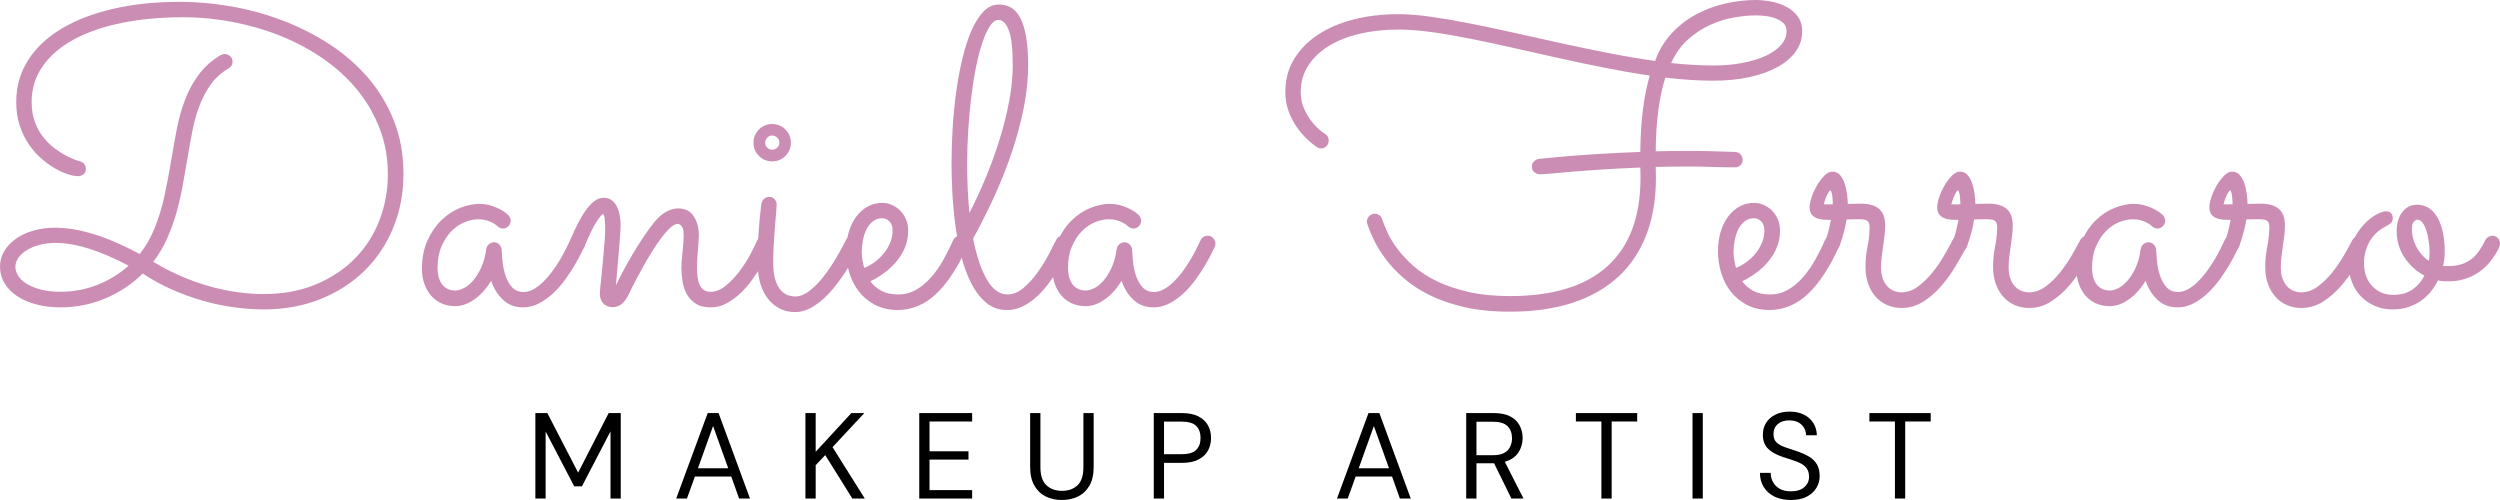 <svg width="500" height="100" viewBox="0 0 500 100" fill="none" xmlns="http://www.w3.org/2000/svg">
<g clip-path="url(#clip0_2_11)">
<path d="M35.99 0.369C39.359 0.369 42.796 0.677 46.303 1.293C49.808 1.909 53.219 2.847 56.533 4.106C59.847 5.365 62.97 6.946 65.901 8.849C68.831 10.752 71.391 12.976 73.583 15.522C75.774 18.069 77.507 20.942 78.78 24.146C80.054 27.35 80.69 30.895 80.69 34.782C80.69 38.67 80.005 42.27 78.635 45.582C77.266 48.895 75.349 51.756 72.884 54.164C70.419 56.574 67.475 58.462 64.051 59.831C60.627 61.199 56.861 61.885 52.753 61.885C50.808 61.885 48.795 61.741 46.713 61.453C44.631 61.166 42.55 60.721 40.468 60.118C38.386 59.516 36.339 58.77 34.326 57.881C32.313 56.991 30.388 55.93 28.553 54.698C26.39 56.833 23.89 58.496 21.055 59.688C18.22 60.879 15.227 61.474 12.078 61.474C10.379 61.474 8.791 61.282 7.312 60.9C5.833 60.516 4.553 59.969 3.47 59.257C2.388 58.545 1.539 57.683 0.923 56.67C0.308 55.657 0 54.534 0 53.302C0 52.235 0.267 51.236 0.801 50.305C1.335 49.374 2.088 48.553 3.061 47.84C4.033 47.129 5.198 46.567 6.553 46.157C7.909 45.746 9.395 45.541 11.011 45.541C15.777 45.541 21.419 47.294 27.938 50.798C29.143 49.293 30.129 47.595 30.896 45.706C31.745 43.598 32.41 41.429 32.889 39.197C33.368 36.965 33.793 34.741 34.163 32.523C34.533 30.306 34.916 28.143 35.314 26.035C35.71 23.927 36.259 21.942 36.957 20.081C37.656 18.22 38.572 16.515 39.71 14.967C40.847 13.421 42.333 12.1 44.168 11.005C44.442 10.868 44.688 10.8 44.907 10.8C45.29 10.8 45.653 10.937 45.996 11.211C46.338 11.485 46.509 11.868 46.509 12.36C46.509 12.936 46.249 13.374 45.728 13.674C44.276 14.523 43.092 15.583 42.175 16.857C41.257 18.13 40.497 19.561 39.894 21.148C39.292 22.736 38.812 24.447 38.457 26.281C38.1 28.115 37.759 30.032 37.43 32.03C37.155 33.673 36.854 35.39 36.525 37.184C36.196 38.978 35.786 40.758 35.293 42.523C34.8 44.288 34.176 46.013 33.423 47.698C32.67 49.381 31.746 50.935 30.65 52.358C30.704 52.386 30.738 52.406 30.753 52.42C30.766 52.434 30.8 52.454 30.856 52.481C34.334 54.562 37.949 56.136 41.702 57.204C45.455 58.272 49.124 58.806 52.713 58.806C56.602 58.806 60.088 58.164 63.17 56.877C66.251 55.591 68.86 53.859 70.997 51.682C73.133 49.506 74.763 46.966 75.886 44.065C77.009 41.163 77.57 38.097 77.57 34.866C77.57 31.581 77.021 28.521 75.926 25.688C74.83 22.854 73.331 20.274 71.428 17.948C69.523 15.622 67.264 13.554 64.649 11.748C62.033 9.94 59.211 8.429 56.186 7.21C53.159 5.992 49.982 5.061 46.654 4.417C43.326 3.774 39.991 3.453 36.65 3.453C32.158 3.453 28.056 3.83 24.345 4.582C20.634 5.335 17.443 6.437 14.773 7.887C12.103 9.338 10.027 11.117 8.548 13.225C7.069 15.334 6.33 17.729 6.33 20.412C6.33 21.945 6.556 23.301 7.008 24.477C7.46 25.654 8.035 26.673 8.734 27.536C9.432 28.398 10.19 29.13 11.011 29.731C11.833 30.333 12.599 30.819 13.312 31.189C14.024 31.558 14.633 31.825 15.14 31.99C15.646 32.154 15.941 32.25 16.024 32.277C16.38 32.359 16.661 32.544 16.866 32.831C17.071 33.118 17.174 33.441 17.174 33.797C17.174 34.263 17.009 34.618 16.68 34.864C16.353 35.111 15.996 35.233 15.613 35.233C15.064 35.233 14.379 35.103 13.558 34.843C12.736 34.583 11.867 34.186 10.949 33.652C10.031 33.118 9.114 32.447 8.196 31.64C7.278 30.833 6.449 29.882 5.71 28.786C4.971 27.692 4.375 26.446 3.923 25.049C3.47 23.653 3.245 22.107 3.245 20.41C3.245 17.317 4.032 14.531 5.608 12.053C7.183 9.576 9.408 7.475 12.285 5.75C15.161 4.025 18.605 2.698 22.617 1.767C26.629 0.835 31.087 0.369 35.99 0.369ZM25.719 53.139C22.87 51.633 20.228 50.497 17.79 49.73C15.352 48.965 13.12 48.581 11.093 48.581C9.943 48.581 8.881 48.711 7.909 48.971C6.936 49.231 6.094 49.581 5.382 50.018C4.669 50.456 4.108 50.962 3.698 51.537C3.288 52.111 3.081 52.714 3.081 53.344C3.081 53.946 3.266 54.548 3.636 55.151C4.005 55.753 4.566 56.287 5.32 56.753C6.073 57.219 7.011 57.602 8.134 57.903C9.257 58.204 10.572 58.354 12.078 58.354C14.652 58.354 17.11 57.896 19.452 56.979C21.795 56.061 23.884 54.78 25.719 53.139Z" fill="#CC8DB4"/>
<path d="M116.886 49.32C116.777 49.539 116.551 49.997 116.209 50.695C115.866 51.393 115.428 52.193 114.894 53.097C114.36 54 113.737 54.945 113.025 55.931C112.312 56.916 111.519 57.82 110.641 58.641C109.765 59.463 108.82 60.14 107.807 60.674C106.793 61.208 105.725 61.475 104.602 61.475C103.014 61.475 101.678 60.968 100.596 59.956C99.514 58.944 98.727 57.67 98.234 56.137C97.302 57.697 96.192 58.937 94.906 59.853C93.618 60.771 92.331 61.228 91.044 61.228C90.031 61.228 89.114 61.043 88.291 60.674C87.469 60.305 86.772 59.784 86.196 59.113C85.621 58.442 85.175 57.656 84.861 56.752C84.545 55.848 84.388 54.863 84.388 53.795C84.388 51.66 84.751 49.778 85.477 48.149C86.202 46.521 87.127 45.158 88.251 44.063C89.374 42.968 90.614 42.146 91.969 41.599C93.324 41.052 94.632 40.777 95.893 40.777C96.741 40.777 97.522 40.894 98.234 41.126C98.947 41.359 99.555 41.613 100.062 41.885C100.569 42.159 100.959 42.413 101.233 42.645C101.507 42.878 101.658 43.008 101.685 43.035C101.987 43.391 102.138 43.761 102.138 44.144C102.138 44.555 101.987 44.918 101.685 45.232C101.383 45.547 101.028 45.704 100.617 45.704C100.179 45.704 99.808 45.554 99.507 45.253C99.452 45.198 99.329 45.096 99.138 44.945C98.947 44.795 98.686 44.637 98.357 44.473C98.029 44.308 97.639 44.165 97.186 44.041C96.735 43.917 96.222 43.856 95.646 43.856C94.797 43.856 93.892 44.048 92.935 44.431C91.976 44.815 91.1 45.41 90.305 46.217C89.51 47.026 88.847 48.038 88.312 49.256C87.778 50.474 87.511 51.919 87.511 53.589C87.511 54.109 87.565 54.636 87.675 55.17C87.784 55.704 87.976 56.191 88.251 56.628C88.525 57.066 88.894 57.423 89.359 57.695C89.825 57.969 90.4 58.106 91.085 58.106C91.578 58.106 92.147 57.942 92.79 57.613C93.433 57.285 94.049 56.779 94.638 56.094C95.228 55.411 95.761 54.548 96.241 53.507C96.72 52.467 97.056 51.235 97.248 49.812C97.302 49.429 97.48 49.107 97.782 48.846C98.083 48.586 98.439 48.456 98.85 48.456C99.234 48.456 99.569 48.607 99.856 48.908C100.143 49.209 100.301 49.552 100.329 49.934C100.356 50.455 100.411 51.187 100.493 52.132C100.575 53.076 100.76 54.015 101.048 54.945C101.335 55.876 101.767 56.683 102.343 57.368C102.918 58.052 103.711 58.395 104.726 58.395C105.383 58.395 106.034 58.217 106.678 57.861C107.321 57.506 107.952 57.034 108.568 56.444C109.184 55.856 109.773 55.185 110.334 54.432C110.895 53.68 111.409 52.919 111.875 52.154C112.34 51.387 112.751 50.648 113.107 49.935C113.463 49.224 113.764 48.608 114.011 48.088C114.147 47.787 114.346 47.554 114.607 47.39C114.867 47.225 115.147 47.143 115.449 47.143C115.914 47.143 116.291 47.315 116.578 47.657C116.866 47.999 117.01 48.362 117.01 48.745C117.009 48.937 116.969 49.128 116.886 49.32Z" fill="#CC8DB4"/>
<path d="M123.172 57.081C123.61 56.178 124.117 55.185 124.692 54.104C125.267 53.022 125.883 51.928 126.54 50.819C127.198 49.711 127.889 48.608 128.616 47.514C129.341 46.419 130.101 45.378 130.895 44.392C131.689 43.434 132.491 42.744 133.298 42.318C134.106 41.895 134.866 41.681 135.579 41.681C137.003 41.681 138.057 42.202 138.743 43.242C139.427 44.282 139.77 45.569 139.77 47.102C139.77 47.457 139.749 47.889 139.708 48.396C139.667 48.902 139.626 49.442 139.585 50.018C139.544 50.593 139.503 51.175 139.461 51.763C139.421 52.352 139.4 52.907 139.4 53.427C139.4 54.083 139.434 54.714 139.503 55.315C139.57 55.917 139.702 56.444 139.893 56.896C140.085 57.348 140.358 57.704 140.715 57.964C141.071 58.224 141.538 58.354 142.112 58.354C143.153 58.354 144.167 57.95 145.152 57.143C146.138 56.336 147.049 55.377 147.885 54.269C148.719 53.16 149.446 52.031 150.062 50.881C150.678 49.732 151.137 48.8 151.438 48.088C151.574 47.787 151.773 47.554 152.033 47.39C152.294 47.225 152.575 47.143 152.877 47.143C153.342 47.143 153.719 47.315 154.006 47.657C154.293 47.999 154.437 48.362 154.437 48.745C154.437 48.938 154.396 49.129 154.314 49.321C154.205 49.54 153.985 49.992 153.657 50.675C153.328 51.36 152.897 52.147 152.362 53.037C151.828 53.926 151.205 54.871 150.493 55.871C149.78 56.87 148.993 57.78 148.13 58.602C147.267 59.423 146.336 60.108 145.336 60.655C144.336 61.202 143.288 61.477 142.192 61.477C140.96 61.477 139.96 61.238 139.194 60.759C138.427 60.281 137.824 59.65 137.386 58.87C136.948 58.09 136.652 57.227 136.502 56.283C136.351 55.338 136.276 54.387 136.276 53.429C136.276 53.018 136.297 52.553 136.339 52.033C136.379 51.513 136.434 50.965 136.503 50.39C136.571 49.815 136.626 49.241 136.668 48.665C136.709 48.09 136.73 47.543 136.73 47.023C136.73 46.147 136.593 45.55 136.319 45.236C136.045 44.922 135.798 44.764 135.58 44.764C135.142 44.764 134.641 45.018 134.08 45.523C133.518 46.03 132.93 46.694 132.314 47.516C131.698 48.337 131.067 49.26 130.425 50.287C129.78 51.314 129.178 52.334 128.617 53.347C128.055 54.36 127.534 55.325 127.055 56.242C126.576 57.16 126.199 57.919 125.926 58.522C125.378 59.671 124.83 60.445 124.283 60.841C123.734 61.238 123.173 61.437 122.598 61.437C121.803 61.437 121.167 61.197 120.689 60.719C120.209 60.24 119.969 59.563 119.969 58.686C119.969 58.494 119.996 58.118 120.052 57.557C120.106 56.996 120.174 56.325 120.257 55.545C120.339 54.765 120.421 53.923 120.503 53.019C120.586 52.116 120.668 51.219 120.75 50.33C120.832 49.441 120.9 48.612 120.955 47.846C121.009 47.08 121.037 46.436 121.037 45.916C121.037 45.231 121.009 44.575 120.955 43.944C120.9 43.315 120.791 42.931 120.626 42.795C120.379 42.877 119.941 43.39 119.312 44.334C118.682 45.279 117.874 46.941 116.887 49.324C116.75 49.626 116.544 49.858 116.271 50.022C115.997 50.186 115.709 50.268 115.408 50.268C114.942 50.268 114.573 50.111 114.299 49.796C114.025 49.482 113.888 49.119 113.888 48.708C113.888 48.517 113.928 48.312 114.011 48.092C115.243 45.163 116.399 43.007 117.482 41.624C118.563 40.242 119.638 39.551 120.707 39.551C121.337 39.551 121.871 39.709 122.31 40.023C122.747 40.338 123.097 40.757 123.357 41.276C123.617 41.796 123.809 42.371 123.933 43.001C124.056 43.631 124.118 44.274 124.118 44.93C124.118 45.423 124.083 46.189 124.015 47.23C123.946 48.27 123.857 49.385 123.748 50.576C123.638 51.767 123.535 52.952 123.439 54.129C123.343 55.302 123.254 56.287 123.172 57.081Z" fill="#CC8DB4"/>
<path d="M158.177 28.541C158.177 29.581 157.813 30.464 157.088 31.189C156.361 31.915 155.479 32.278 154.438 32.278C153.397 32.278 152.513 31.915 151.788 31.189C151.062 30.464 150.699 29.581 150.699 28.541C150.699 28.021 150.795 27.535 150.986 27.083C151.178 26.632 151.444 26.235 151.788 25.892C152.13 25.55 152.527 25.284 152.98 25.091C153.431 24.9 153.917 24.804 154.438 24.804C154.958 24.804 155.444 24.901 155.896 25.091C156.348 25.284 156.744 25.55 157.088 25.892C157.43 26.234 157.697 26.631 157.889 27.083C158.08 27.534 158.177 28.021 158.177 28.541ZM151.52 52.604C151.52 48.661 151.767 44.734 152.259 40.818C152.313 40.435 152.485 40.099 152.772 39.812C153.06 39.525 153.437 39.38 153.902 39.38C154.313 39.38 154.655 39.538 154.929 39.852C155.203 40.168 155.34 40.53 155.34 40.941C155.34 41.105 155.306 41.598 155.237 42.419C155.168 43.24 155.086 44.219 154.991 45.355C154.894 46.491 154.813 47.696 154.744 48.969C154.675 50.242 154.641 51.413 154.641 52.48C154.641 53.932 154.784 55.102 155.072 55.991C155.359 56.881 155.73 57.573 156.181 58.066C156.633 58.559 157.113 58.887 157.619 59.051C158.126 59.215 158.612 59.298 159.077 59.298C159.843 59.298 160.638 59.024 161.46 58.476C162.283 57.928 163.125 57.162 163.988 56.176C164.85 55.191 165.72 54.007 166.596 52.624C167.472 51.242 168.335 49.701 169.184 48.005C169.321 47.731 169.513 47.519 169.76 47.368C170.007 47.217 170.28 47.142 170.581 47.142C171.019 47.142 171.383 47.306 171.67 47.635C171.957 47.964 172.102 48.32 172.102 48.703C172.102 48.976 172.047 49.209 171.937 49.401C171.609 50.031 171.198 50.797 170.705 51.7C170.212 52.604 169.651 53.535 169.021 54.493C168.39 55.451 167.699 56.402 166.946 57.347C166.192 58.291 165.391 59.141 164.542 59.893C163.693 60.646 162.803 61.254 161.872 61.719C160.94 62.184 159.995 62.417 159.036 62.417C157.804 62.417 156.721 62.157 155.791 61.637C154.859 61.117 154.071 60.419 153.428 59.543C152.784 58.667 152.304 57.634 151.99 56.443C151.678 55.253 151.52 53.973 151.52 52.604ZM155.875 28.541C155.875 28.158 155.732 27.822 155.443 27.535C155.155 27.248 154.82 27.103 154.437 27.103C154.053 27.103 153.724 27.247 153.451 27.535C153.177 27.822 153.04 28.158 153.04 28.541C153.04 28.925 153.176 29.253 153.451 29.526C153.725 29.8 154.054 29.937 154.437 29.937C154.82 29.937 155.156 29.801 155.443 29.526C155.732 29.252 155.875 28.924 155.875 28.541Z" fill="#CC8DB4"/>
<path d="M174.076 56.26C174.651 57.053 175.391 57.69 176.294 58.169C177.199 58.647 178.307 58.887 179.622 58.887C180.964 58.887 182.182 58.565 183.278 57.922C184.373 57.279 185.374 56.438 186.277 55.396C187.182 54.356 187.989 53.193 188.701 51.906C189.413 50.619 190.056 49.332 190.632 48.046C190.768 47.745 190.961 47.52 191.208 47.369C191.454 47.218 191.728 47.143 192.03 47.143C192.495 47.143 192.872 47.308 193.159 47.636C193.446 47.965 193.591 48.321 193.591 48.704C193.591 48.841 193.577 48.958 193.549 49.052C193.521 49.149 193.481 49.251 193.426 49.36C191.537 53.522 189.475 56.656 187.243 58.764C185.01 60.872 182.483 61.953 179.663 62.008C177.855 62.008 176.293 61.659 174.979 60.961C173.664 60.263 172.582 59.359 171.733 58.251C170.884 57.143 170.254 55.889 169.843 54.494C169.432 53.098 169.227 51.701 169.227 50.306C169.227 48.91 169.398 47.623 169.74 46.446C170.083 45.27 170.575 44.243 171.219 43.367C171.863 42.491 172.63 41.806 173.52 41.313C174.409 40.82 175.389 40.575 176.457 40.575C177.087 40.575 177.71 40.705 178.326 40.965C178.942 41.225 179.497 41.594 179.99 42.073C180.484 42.552 180.879 43.135 181.182 43.818C181.483 44.503 181.634 45.283 181.634 46.159C181.634 47.282 181.442 48.335 181.058 49.322C180.674 50.308 180.148 51.224 179.476 52.073C178.805 52.922 178.004 53.703 177.073 54.414C176.144 55.124 175.144 55.74 174.076 56.26ZM172.844 53.59C173.692 53.234 174.467 52.783 175.165 52.235C175.864 51.687 176.459 51.085 176.952 50.428C177.446 49.771 177.829 49.08 178.102 48.354C178.376 47.629 178.514 46.897 178.514 46.157C178.514 45.335 178.308 44.713 177.897 44.288C177.486 43.864 177.007 43.652 176.459 43.652C175.72 43.652 175.089 43.857 174.57 44.268C174.049 44.679 173.625 45.212 173.296 45.87C172.967 46.527 172.727 47.26 172.577 48.067C172.426 48.874 172.351 49.675 172.351 50.469C172.351 50.962 172.399 51.483 172.494 52.03C172.59 52.578 172.706 53.097 172.844 53.59Z" fill="#CC8DB4"/>
<path d="M214.01 49.401C213.708 50.031 213.333 50.776 212.881 51.639C212.428 52.501 211.915 53.398 211.341 54.328C210.765 55.259 210.122 56.183 209.41 57.1C208.697 58.018 207.923 58.839 207.089 59.564C206.253 60.29 205.363 60.878 204.419 61.329C203.474 61.782 202.467 62.007 201.399 62.007C199.756 62.007 198.345 61.5 197.167 60.488C195.99 59.475 194.99 58.147 194.169 56.504C193.347 54.861 192.682 52.993 192.176 50.899C191.669 48.805 191.278 46.67 191.005 44.492C190.731 42.315 190.546 40.201 190.45 38.147C190.354 36.094 190.306 34.274 190.306 32.685C190.306 30.385 190.381 28.004 190.532 25.539C190.682 23.076 190.922 20.666 191.251 18.312C191.579 15.958 191.997 13.726 192.504 11.619C193.011 9.511 193.614 7.663 194.312 6.075C195.011 4.487 195.812 3.228 196.716 2.297C197.62 1.366 198.646 0.901 199.797 0.901C200.701 0.901 201.515 1.114 202.242 1.538C202.967 1.963 203.577 2.654 204.07 3.612C204.564 4.57 204.947 5.817 205.22 7.349C205.494 8.882 205.632 10.757 205.632 12.975C205.632 15.713 205.344 18.54 204.769 21.455C204.193 24.37 203.412 27.307 202.427 30.264C201.441 33.22 200.276 36.171 198.935 39.113C197.592 42.056 196.155 44.923 194.62 47.716C195.305 51.193 196.223 53.924 197.374 55.909C198.524 57.895 199.907 58.887 201.522 58.887C202.617 58.887 203.673 58.456 204.686 57.593C205.699 56.731 206.631 55.712 207.48 54.534C208.328 53.357 209.076 52.16 209.719 50.941C210.362 49.722 210.863 48.743 211.219 48.005C211.355 47.731 211.547 47.519 211.793 47.368C212.04 47.217 212.314 47.142 212.616 47.142C213.081 47.142 213.458 47.306 213.745 47.635C214.032 47.964 214.177 48.333 214.177 48.744C214.175 48.909 214.12 49.128 214.01 49.401ZM193.427 32.894C193.427 34.646 193.468 36.33 193.551 37.944C193.633 39.56 193.742 41.107 193.878 42.584C195.029 40.367 196.125 38.006 197.165 35.501C198.206 32.996 199.123 30.464 199.918 27.904C200.713 25.345 201.35 22.798 201.828 20.266C202.307 17.734 202.547 15.318 202.547 13.018C202.547 9.789 202.286 7.474 201.766 6.078C201.245 4.682 200.547 3.983 199.671 3.983C199.095 3.983 198.541 4.381 198.006 5.175C197.472 5.97 196.972 7.05 196.507 8.418C196.04 9.788 195.617 11.403 195.233 13.264C194.848 15.127 194.527 17.124 194.267 19.26C194.006 21.396 193.8 23.627 193.65 25.953C193.502 28.281 193.427 30.593 193.427 32.894Z" fill="#CC8DB4"/>
<path d="M242.975 49.32C242.866 49.539 242.64 49.997 242.297 50.695C241.955 51.393 241.517 52.193 240.983 53.097C240.448 54 239.825 54.945 239.113 55.931C238.4 56.916 237.606 57.82 236.73 58.641C235.853 59.463 234.908 60.14 233.895 60.674C232.881 61.208 231.813 61.475 230.691 61.475C229.103 61.475 227.766 60.968 226.685 59.956C225.602 58.944 224.814 57.67 224.322 56.137C223.389 57.697 222.281 58.937 220.993 59.853C219.706 60.771 218.418 61.228 217.132 61.228C216.118 61.228 215.201 61.043 214.379 60.674C213.557 60.305 212.859 59.784 212.284 59.113C211.708 58.442 211.263 57.656 210.948 56.752C210.633 55.848 210.476 54.863 210.476 53.795C210.476 51.66 210.838 49.778 211.564 48.149C212.29 46.521 213.214 45.158 214.338 44.063C215.461 42.968 216.701 42.146 218.056 41.599C219.411 41.052 220.72 40.777 221.98 40.777C222.828 40.777 223.609 40.894 224.322 41.126C225.034 41.359 225.643 41.613 226.15 41.885C226.656 42.159 227.046 42.413 227.321 42.645C227.594 42.878 227.745 43.008 227.772 43.035C228.074 43.391 228.226 43.761 228.226 44.144C228.226 44.555 228.074 44.918 227.772 45.232C227.472 45.547 227.116 45.704 226.705 45.704C226.266 45.704 225.897 45.554 225.596 45.253C225.541 45.198 225.418 45.096 225.226 44.945C225.035 44.795 224.775 44.637 224.446 44.473C224.118 44.308 223.728 44.165 223.275 44.041C222.823 43.917 222.31 43.856 221.734 43.856C220.885 43.856 219.981 44.048 219.023 44.431C218.064 44.815 217.188 45.41 216.394 46.217C215.599 47.026 214.936 48.038 214.401 49.256C213.867 50.474 213.599 51.919 213.599 53.589C213.599 54.109 213.653 54.636 213.764 55.17C213.873 55.704 214.064 56.191 214.339 56.628C214.613 57.066 214.982 57.423 215.448 57.695C215.913 57.969 216.489 58.106 217.173 58.106C217.667 58.106 218.235 57.942 218.878 57.613C219.522 57.285 220.138 56.779 220.727 56.094C221.316 55.411 221.85 54.548 222.33 53.507C222.809 52.467 223.145 51.235 223.336 49.812C223.39 49.429 223.568 49.107 223.87 48.846C224.171 48.586 224.528 48.456 224.938 48.456C225.321 48.456 225.656 48.607 225.945 48.908C226.232 49.209 226.39 49.552 226.417 49.934C226.444 50.455 226.499 51.187 226.581 52.132C226.664 53.076 226.848 54.015 227.135 54.945C227.423 55.876 227.855 56.683 228.43 57.368C229.006 58.052 229.799 58.395 230.813 58.395C231.469 58.395 232.12 58.217 232.764 57.861C233.407 57.506 234.038 57.034 234.653 56.444C235.27 55.856 235.858 55.185 236.42 54.432C236.981 53.68 237.494 52.919 237.96 52.154C238.425 51.387 238.836 50.648 239.192 49.935C239.548 49.224 239.85 48.608 240.097 48.088C240.233 47.787 240.431 47.554 240.692 47.39C240.953 47.225 241.234 47.143 241.534 47.143C242 47.143 242.377 47.315 242.665 47.657C242.952 47.999 243.096 48.362 243.096 48.745C243.098 48.937 243.057 49.128 242.975 49.32Z" fill="#CC8DB4"/>
<path d="M351.192 0C352.124 0 353.129 0.103 354.212 0.308C355.293 0.513 356.299 0.856 357.231 1.335C358.163 1.814 358.929 2.458 359.531 3.265C360.134 4.072 360.436 5.079 360.436 6.283C360.436 7.761 360.004 9.102 359.141 10.307C358.279 11.511 357.067 12.544 355.505 13.407C353.944 14.269 352.075 14.94 349.897 15.419C347.72 15.899 345.316 16.138 342.686 16.138C339.728 16.138 336.523 15.933 333.073 15.522C332.443 17.493 331.97 19.698 331.655 22.133C331.34 24.57 331.169 27.28 331.142 30.264C332.183 30.237 333.245 30.217 334.327 30.202C335.409 30.189 336.525 30.181 337.676 30.181C339.21 30.181 340.757 30.202 342.318 30.244C343.879 30.284 345.455 30.332 347.043 30.387C347.509 30.416 347.871 30.586 348.132 30.901C348.392 31.217 348.522 31.579 348.522 31.99C348.522 32.428 348.37 32.784 348.07 33.057C347.768 33.331 347.412 33.468 347.002 33.468C345.44 33.468 343.886 33.441 342.34 33.386C340.792 33.331 339.264 33.303 337.759 33.303C336.609 33.303 335.485 33.311 334.39 33.324C333.295 33.338 332.212 33.359 331.144 33.386C331.144 33.77 331.151 34.139 331.165 34.494C331.18 34.85 331.187 35.22 331.187 35.603C331.187 39.873 330.543 43.672 329.256 46.999C327.969 50.325 326.086 53.124 323.607 55.396C321.127 57.669 318.081 59.393 314.466 60.571C310.85 61.748 306.7 62.336 302.016 62.336C298.566 62.336 295.505 62.029 292.835 61.413C290.164 60.797 287.823 59.982 285.81 58.969C283.796 57.957 282.071 56.813 280.632 55.54C279.194 54.266 277.996 52.981 277.037 51.68C276.079 50.38 275.312 49.121 274.737 47.903C274.162 46.684 273.737 45.638 273.463 44.761C273.435 44.679 273.414 44.604 273.401 44.535C273.386 44.467 273.38 44.392 273.38 44.309C273.38 43.898 273.53 43.536 273.832 43.221C274.133 42.907 274.516 42.749 274.982 42.749C275.31 42.749 275.605 42.846 275.865 43.036C276.126 43.228 276.311 43.487 276.42 43.816C276.666 44.583 277.036 45.501 277.529 46.568C278.022 47.635 278.7 48.738 279.562 49.874C280.425 51.01 281.493 52.14 282.767 53.261C284.041 54.385 285.588 55.384 287.409 56.26C289.231 57.136 291.34 57.847 293.737 58.395C296.133 58.943 298.892 59.216 302.014 59.216C310.615 59.216 317.114 57.219 321.509 53.221C325.906 49.224 328.103 43.324 328.103 35.522C328.103 35.194 328.096 34.858 328.082 34.516C328.068 34.173 328.061 33.838 328.061 33.51C325.295 33.619 322.748 33.75 320.42 33.9C318.091 34.05 316.057 34.201 314.318 34.352C312.579 34.503 311.175 34.626 310.107 34.721C309.039 34.818 308.381 34.865 308.135 34.865C307.668 34.865 307.257 34.735 306.901 34.475C306.545 34.215 306.367 33.825 306.367 33.304C306.367 32.922 306.504 32.586 306.778 32.298C307.052 32.011 307.381 31.841 307.764 31.785C307.791 31.785 308.319 31.73 309.346 31.62C310.373 31.511 311.791 31.381 313.599 31.23C315.406 31.079 317.543 30.928 320.007 30.777C322.473 30.628 325.156 30.497 328.06 30.387C328.115 24.338 328.744 19.245 329.95 15.111C326.964 14.674 323.923 14.146 320.829 13.53C317.732 12.914 314.651 12.264 311.584 11.579C308.517 10.895 305.496 10.217 302.525 9.546C299.554 8.875 296.697 8.268 293.959 7.719C291.22 7.172 288.646 6.734 286.235 6.405C283.825 6.077 281.634 5.912 279.662 5.912C276.896 5.912 274.321 6.193 271.938 6.754C269.556 7.316 267.494 8.129 265.756 9.198C264.015 10.265 262.647 11.573 261.647 13.12C260.647 14.667 260.148 16.426 260.148 18.396C260.148 19.683 260.387 20.84 260.867 21.866C261.346 22.893 261.886 23.77 262.49 24.494C263.092 25.22 263.653 25.781 264.175 26.177C264.694 26.575 264.981 26.787 265.036 26.814C265.283 26.951 265.461 27.143 265.571 27.389C265.68 27.636 265.736 27.882 265.736 28.128C265.736 28.594 265.578 28.971 265.263 29.257C264.948 29.544 264.598 29.688 264.215 29.688C263.913 29.688 263.626 29.593 263.352 29.401C262.696 28.964 261.996 28.389 261.257 27.676C260.517 26.965 259.84 26.15 259.223 25.233C258.607 24.316 258.093 23.282 257.683 22.132C257.272 20.983 257.067 19.736 257.067 18.395C257.067 15.932 257.649 13.742 258.813 11.826C259.977 9.909 261.572 8.28 263.6 6.939C265.627 5.598 268.016 4.578 270.769 3.879C273.522 3.181 276.501 2.833 279.705 2.833C281.595 2.833 283.746 3.005 286.155 3.346C288.565 3.689 291.162 4.133 293.941 4.681C296.72 5.228 299.637 5.845 302.691 6.528C305.745 7.212 308.861 7.904 312.038 8.602C315.214 9.3 318.406 9.964 321.61 10.594C324.814 11.223 327.951 11.758 331.018 12.195C331.785 10.06 332.888 8.219 334.326 6.672C335.764 5.126 337.4 3.859 339.236 2.873C341.071 1.888 343.022 1.162 345.091 0.697C347.159 0.233 349.193 0 351.192 0ZM357.313 6.2C357.313 5.543 357.101 5.017 356.676 4.619C356.252 4.223 355.725 3.908 355.094 3.675C354.464 3.442 353.8 3.284 353.102 3.202C352.404 3.121 351.767 3.079 351.192 3.079C349.877 3.079 348.419 3.217 346.816 3.49C345.215 3.765 343.626 4.257 342.051 4.969C340.476 5.681 338.997 6.652 337.613 7.884C336.23 9.116 335.101 10.691 334.224 12.607C337.265 12.936 340.072 13.1 342.647 13.1C344.754 13.1 346.706 12.929 348.501 12.586C350.295 12.244 351.843 11.773 353.144 11.169C354.445 10.568 355.465 9.842 356.204 8.993C356.944 8.145 357.313 7.214 357.313 6.2Z" fill="#CC8DB4"/>
<path d="M348.439 56.26C349.015 57.053 349.755 57.69 350.658 58.169C351.562 58.647 352.672 58.887 353.986 58.887C355.327 58.887 356.546 58.565 357.642 57.922C358.738 57.279 359.738 56.438 360.642 55.396C361.545 54.356 362.354 53.193 363.066 51.906C363.778 50.619 364.422 49.332 364.997 48.046C365.133 47.745 365.325 47.52 365.571 47.369C365.818 47.218 366.092 47.143 366.394 47.143C366.859 47.143 367.236 47.308 367.523 47.636C367.81 47.965 367.955 48.321 367.955 48.704C367.955 48.841 367.94 48.958 367.913 49.052C367.886 49.149 367.846 49.251 367.79 49.36C365.901 53.522 363.839 56.656 361.608 58.764C359.374 60.872 356.849 61.953 354.027 62.008C352.22 62.008 350.659 61.659 349.345 60.961C348.029 60.263 346.946 59.359 346.098 58.251C345.25 57.143 344.619 55.889 344.209 54.494C343.798 53.098 343.593 51.701 343.593 50.306C343.593 48.91 343.764 47.623 344.106 46.446C344.448 45.27 344.942 44.243 345.585 43.367C346.228 42.491 346.995 41.806 347.886 41.313C348.775 40.82 349.756 40.575 350.824 40.575C351.452 40.575 352.077 40.705 352.693 40.965C353.309 41.225 353.864 41.594 354.357 42.073C354.851 42.552 355.246 43.135 355.549 43.818C355.85 44.503 356.002 45.283 356.002 46.159C356.002 47.282 355.809 48.335 355.426 49.322C355.042 50.307 354.515 51.224 353.844 52.073C353.172 52.922 352.371 53.703 351.44 54.414C350.507 55.124 349.507 55.74 348.439 56.26ZM347.207 53.59C348.055 53.234 348.829 52.783 349.527 52.235C350.226 51.687 350.822 51.085 351.315 50.428C351.808 49.771 352.191 49.08 352.465 48.354C352.739 47.629 352.876 46.897 352.876 46.157C352.876 45.335 352.671 44.713 352.259 44.288C351.848 43.864 351.369 43.652 350.822 43.652C350.082 43.652 349.452 43.857 348.931 44.268C348.411 44.679 347.987 45.212 347.657 45.87C347.33 46.527 347.089 47.26 346.939 48.067C346.788 48.874 346.713 49.675 346.713 50.469C346.713 50.962 346.76 51.483 346.857 52.03C346.953 52.578 347.07 53.097 347.207 53.59Z" fill="#CC8DB4"/>
<path d="M369.31 43.898C369.201 44.637 369.064 45.329 368.899 45.972C368.734 46.616 368.576 47.176 368.426 47.656C368.276 48.136 368.144 48.525 368.036 48.827C367.927 49.128 367.857 49.293 367.831 49.32C367.556 49.949 367.076 50.264 366.392 50.264C366.009 50.264 365.653 50.121 365.325 49.833C364.997 49.545 364.831 49.182 364.831 48.744C364.831 48.58 364.858 48.457 364.913 48.375C364.969 48.293 365.051 48.128 365.16 47.882C365.268 47.635 365.406 47.225 365.571 46.65C365.737 46.075 365.941 45.186 366.187 43.981C365.722 43.981 365.242 43.967 364.749 43.94C364.256 43.913 363.798 43.816 363.373 43.653C362.949 43.489 362.6 43.228 362.326 42.873C362.052 42.517 361.914 42.025 361.914 41.394C361.914 40.929 362.045 40.3 362.304 39.505C362.565 38.711 362.914 37.931 363.352 37.164C363.79 36.398 364.284 35.734 364.831 35.172C365.379 34.611 365.927 34.33 366.475 34.33C367.104 34.33 367.619 34.563 368.015 35.028C368.412 35.495 368.72 36.062 368.939 36.733C369.159 37.404 369.315 38.108 369.412 38.847C369.508 39.586 369.557 40.23 369.557 40.777C370.021 40.777 370.481 40.771 370.933 40.757C371.384 40.743 371.816 40.736 372.226 40.736C373.788 40.736 374.979 41.079 375.801 41.763C376.623 42.447 377.034 43.57 377.034 45.13C377.034 45.76 376.993 46.417 376.911 47.102C376.829 47.786 376.732 48.492 376.624 49.217C376.515 49.942 376.419 50.661 376.337 51.372C376.254 52.085 376.214 52.782 376.214 53.466C376.214 54.452 376.35 55.266 376.625 55.909C376.899 56.553 377.241 57.066 377.651 57.449C378.062 57.833 378.5 58.099 378.967 58.25C379.432 58.401 379.856 58.476 380.241 58.476C381.418 58.476 382.527 58.093 383.568 57.326C384.609 56.56 385.567 55.636 386.444 54.555C387.321 53.473 388.109 52.33 388.807 51.126C389.505 49.921 390.087 48.867 390.554 47.963C390.691 47.716 390.882 47.526 391.129 47.388C391.376 47.251 391.635 47.183 391.91 47.183C392.403 47.183 392.786 47.341 393.06 47.655C393.334 47.97 393.471 48.319 393.471 48.702C393.471 48.975 393.416 49.222 393.307 49.44C392.677 50.564 391.943 51.829 391.109 53.239C390.274 54.648 389.322 55.969 388.254 57.201C387.186 58.433 385.987 59.474 384.659 60.322C383.331 61.17 381.872 61.596 380.284 61.596C379.298 61.596 378.366 61.41 377.49 61.041C376.613 60.672 375.853 60.138 375.209 59.44C374.566 58.742 374.053 57.88 373.67 56.853C373.286 55.826 373.094 54.67 373.094 53.383C373.094 52.015 373.231 50.652 373.506 49.297C373.779 47.942 373.917 46.648 373.917 45.416C373.917 44.896 373.8 44.506 373.568 44.246C373.334 43.986 372.821 43.856 372.028 43.856C371.644 43.856 371.226 43.856 370.774 43.856C370.323 43.856 369.83 43.871 369.31 43.898ZM366.557 40.859C366.557 40.668 366.55 40.414 366.536 40.1C366.522 39.786 366.495 39.478 366.454 39.176C366.412 38.876 366.357 38.615 366.289 38.396C366.222 38.178 366.146 38.068 366.064 38.068C365.981 38.068 365.878 38.171 365.755 38.376C365.632 38.581 365.502 38.828 365.365 39.115C365.228 39.402 365.104 39.71 364.996 40.039C364.886 40.367 364.803 40.641 364.749 40.861H366.557V40.859Z" fill="#CC8DB4"/>
<path d="M394.824 43.898C394.715 44.637 394.578 45.329 394.413 45.972C394.249 46.616 394.09 47.176 393.94 47.656C393.791 48.136 393.658 48.525 393.55 48.827C393.441 49.128 393.371 49.293 393.345 49.32C393.07 49.949 392.59 50.264 391.907 50.264C391.524 50.264 391.168 50.121 390.839 49.833C390.511 49.545 390.345 49.182 390.345 48.744C390.345 48.58 390.372 48.457 390.428 48.375C390.483 48.293 390.565 48.128 390.674 47.882C390.783 47.635 390.92 47.225 391.085 46.65C391.251 46.075 391.455 45.186 391.702 43.981C391.236 43.981 390.756 43.967 390.263 43.94C389.77 43.913 389.312 43.816 388.887 43.653C388.464 43.489 388.114 43.228 387.84 42.873C387.566 42.517 387.428 42.025 387.428 41.394C387.428 40.929 387.559 40.3 387.818 39.505C388.079 38.711 388.428 37.931 388.866 37.164C389.305 36.398 389.798 35.734 390.345 35.172C390.893 34.611 391.441 34.33 391.989 34.33C392.619 34.33 393.133 34.563 393.529 35.028C393.926 35.495 394.234 36.062 394.454 36.733C394.673 37.404 394.829 38.108 394.926 38.847C395.022 39.586 395.071 40.23 395.071 40.777C395.535 40.777 395.995 40.771 396.447 40.757C396.898 40.743 397.33 40.736 397.741 40.736C399.302 40.736 400.494 41.079 401.315 41.763C402.137 42.447 402.548 43.57 402.548 45.13C402.548 45.76 402.508 46.417 402.425 47.102C402.343 47.786 402.246 48.492 402.138 49.217C402.029 49.942 401.933 50.661 401.851 51.372C401.769 52.085 401.728 52.782 401.728 53.466C401.728 54.452 401.864 55.266 402.139 55.909C402.413 56.553 402.755 57.066 403.165 57.449C403.577 57.833 404.014 58.099 404.481 58.25C404.946 58.401 405.37 58.476 405.755 58.476C406.932 58.476 408.041 58.093 409.083 57.326C410.123 56.56 411.081 55.636 411.958 54.555C412.835 53.473 413.623 52.33 414.321 51.126C415.02 49.921 415.601 48.867 416.068 47.963C416.205 47.716 416.397 47.526 416.643 47.388C416.89 47.251 417.149 47.183 417.424 47.183C417.917 47.183 418.3 47.341 418.574 47.655C418.848 47.97 418.985 48.319 418.985 48.702C418.985 48.975 418.93 49.222 418.821 49.44C418.191 50.564 417.457 51.829 416.623 53.239C415.788 54.648 414.836 55.969 413.768 57.201C412.701 58.433 411.501 59.474 410.173 60.322C408.845 61.17 407.386 61.596 405.798 61.596C404.812 61.596 403.88 61.41 403.004 61.041C402.127 60.672 401.367 60.138 400.724 59.44C400.08 58.742 399.567 57.88 399.184 56.853C398.8 55.826 398.609 54.67 398.609 53.383C398.609 52.015 398.745 50.652 399.02 49.297C399.293 47.942 399.431 46.648 399.431 45.416C399.431 44.896 399.314 44.506 399.082 44.246C398.848 43.986 398.335 43.856 397.542 43.856C397.158 43.856 396.74 43.856 396.289 43.856C395.837 43.856 395.345 43.871 394.824 43.898ZM392.071 40.859C392.071 40.668 392.064 40.414 392.05 40.1C392.036 39.786 392.009 39.478 391.968 39.176C391.926 38.876 391.871 38.615 391.804 38.396C391.736 38.178 391.66 38.068 391.578 38.068C391.495 38.068 391.392 38.171 391.27 38.376C391.146 38.581 391.016 38.828 390.879 39.115C390.742 39.402 390.618 39.71 390.51 40.039C390.401 40.367 390.317 40.641 390.263 40.861H392.071V40.859Z" fill="#CC8DB4"/>
<path d="M447.782 49.32C447.673 49.539 447.446 49.997 447.104 50.695C446.761 51.393 446.324 52.193 445.789 53.097C445.255 54 444.631 54.945 443.92 55.931C443.207 56.916 442.413 57.82 441.537 58.641C440.66 59.463 439.715 60.14 438.702 60.674C437.688 61.208 436.62 61.475 435.497 61.475C433.909 61.475 432.572 60.968 431.491 59.956C430.408 58.944 429.622 57.67 429.128 56.137C428.197 57.697 427.087 58.937 425.801 59.853C424.513 60.771 423.226 61.228 421.938 61.228C420.924 61.228 420.008 61.043 419.185 60.674C418.364 60.305 417.665 59.784 417.09 59.113C416.514 58.442 416.07 57.656 415.754 56.752C415.439 55.848 415.282 54.863 415.282 53.795C415.282 51.66 415.645 49.778 416.372 48.149C417.096 46.521 418.021 45.158 419.144 44.063C420.266 42.968 421.507 42.146 422.862 41.599C424.217 41.052 425.526 40.777 426.786 40.777C427.635 40.777 428.415 40.894 429.128 41.126C429.84 41.359 430.45 41.613 430.957 41.885C431.463 42.159 431.853 42.413 432.128 42.645C432.402 42.878 432.551 43.008 432.58 43.035C432.88 43.391 433.032 43.761 433.032 44.144C433.032 44.555 432.88 44.918 432.58 45.232C432.278 45.547 431.922 45.704 431.512 45.704C431.073 45.704 430.704 45.554 430.403 45.253C430.348 45.198 430.224 45.096 430.034 44.945C429.841 44.795 429.582 44.637 429.253 44.473C428.925 44.308 428.535 44.165 428.082 44.041C427.63 43.917 427.116 43.856 426.542 43.856C425.693 43.856 424.789 44.048 423.831 44.431C422.872 44.815 421.995 45.41 421.202 46.217C420.407 47.026 419.744 48.038 419.21 49.256C418.675 50.474 418.407 51.919 418.407 53.589C418.407 54.109 418.463 54.636 418.572 55.17C418.68 55.704 418.873 56.191 419.148 56.628C419.421 57.066 419.791 57.423 420.256 57.695C420.721 57.969 421.297 58.106 421.982 58.106C422.475 58.106 423.043 57.942 423.687 57.613C424.33 57.285 424.946 56.779 425.535 56.094C426.123 55.411 426.658 54.548 427.138 53.507C427.617 52.467 427.952 51.235 428.145 49.812C428.2 49.429 428.377 49.107 428.678 48.846C428.979 48.586 429.336 48.456 429.746 48.456C430.129 48.456 430.466 48.607 430.754 48.908C431.04 49.209 431.198 49.552 431.225 49.934C431.252 50.455 431.308 51.187 431.39 52.132C431.472 53.076 431.657 54.015 431.945 54.945C432.232 55.876 432.663 56.683 433.238 57.368C433.814 58.052 434.607 58.395 435.621 58.395C436.279 58.395 436.929 58.217 437.572 57.861C438.216 57.506 438.846 57.034 439.463 56.444C440.079 55.856 440.667 55.185 441.229 54.432C441.79 53.68 442.303 52.919 442.768 52.154C443.234 51.388 443.645 50.648 444.002 49.935C444.358 49.224 444.66 48.608 444.905 48.088C445.043 47.787 445.24 47.554 445.501 47.39C445.761 47.225 446.042 47.143 446.344 47.143C446.809 47.143 447.186 47.315 447.473 47.657C447.76 47.999 447.905 48.362 447.905 48.745C447.906 48.937 447.864 49.128 447.782 49.32Z" fill="#CC8DB4"/>
<path d="M449.26 43.898C449.151 44.637 449.014 45.329 448.849 45.972C448.684 46.616 448.526 47.176 448.376 47.656C448.226 48.136 448.094 48.525 447.986 48.827C447.877 49.128 447.807 49.293 447.781 49.32C447.506 49.949 447.026 50.264 446.343 50.264C445.96 50.264 445.604 50.121 445.275 49.833C444.947 49.545 444.781 49.182 444.781 48.744C444.781 48.58 444.808 48.457 444.864 48.375C444.919 48.293 445.001 48.128 445.11 47.882C445.218 47.635 445.356 47.225 445.521 46.65C445.687 46.075 445.891 45.186 446.138 43.981C445.672 43.981 445.192 43.967 444.699 43.94C444.206 43.913 443.748 43.816 443.323 43.653C442.899 43.489 442.55 43.228 442.276 42.873C442.002 42.517 441.864 42.025 441.864 41.394C441.864 40.929 441.995 40.3 442.254 39.505C442.515 38.711 442.864 37.931 443.302 37.164C443.74 36.398 444.234 35.734 444.781 35.172C445.329 34.611 445.877 34.33 446.425 34.33C447.054 34.33 447.569 34.563 447.965 35.028C448.362 35.495 448.67 36.062 448.89 36.733C449.109 37.404 449.265 38.108 449.362 38.847C449.458 39.586 449.507 40.23 449.507 40.777C449.971 40.777 450.431 40.771 450.883 40.757C451.334 40.743 451.766 40.736 452.176 40.736C453.738 40.736 454.93 41.079 455.751 41.763C456.573 42.447 456.984 43.57 456.984 45.13C456.984 45.76 456.944 46.417 456.861 47.102C456.779 47.786 456.682 48.492 456.574 49.217C456.465 49.942 456.369 50.661 456.287 51.372C456.205 52.085 456.164 52.782 456.164 53.466C456.164 54.452 456.3 55.266 456.575 55.909C456.849 56.553 457.191 57.066 457.601 57.449C458.012 57.833 458.45 58.099 458.917 58.25C459.382 58.401 459.806 58.476 460.191 58.476C461.368 58.476 462.477 58.093 463.519 57.326C464.559 56.56 465.517 55.636 466.394 54.555C467.271 53.473 468.059 52.33 468.757 51.126C469.455 49.921 470.037 48.867 470.504 47.963C470.641 47.716 470.833 47.526 471.079 47.388C471.326 47.251 471.585 47.183 471.86 47.183C472.353 47.183 472.736 47.341 473.01 47.655C473.284 47.97 473.421 48.319 473.421 48.702C473.421 48.975 473.366 49.222 473.257 49.44C472.627 50.564 471.893 51.829 471.059 53.239C470.224 54.648 469.272 55.969 468.204 57.201C467.136 58.433 465.937 59.474 464.609 60.322C463.281 61.17 461.822 61.596 460.234 61.596C459.248 61.596 458.316 61.41 457.44 61.041C456.563 60.672 455.803 60.138 455.16 59.44C454.516 58.742 454.003 57.88 453.62 56.853C453.236 55.826 453.045 54.67 453.045 53.383C453.045 52.015 453.181 50.652 453.456 49.297C453.729 47.942 453.867 46.648 453.867 45.416C453.867 44.896 453.75 44.506 453.518 44.246C453.284 43.986 452.771 43.856 451.978 43.856C451.594 43.856 451.176 43.856 450.725 43.856C450.273 43.856 449.78 43.871 449.26 43.898ZM446.508 40.859C446.508 40.668 446.501 40.414 446.487 40.1C446.473 39.786 446.446 39.478 446.405 39.176C446.363 38.876 446.308 38.615 446.241 38.396C446.173 38.178 446.097 38.068 446.015 38.068C445.932 38.068 445.829 38.171 445.707 38.376C445.583 38.581 445.453 38.828 445.316 39.115C445.179 39.402 445.055 39.71 444.947 40.039C444.838 40.367 444.754 40.641 444.7 40.861H446.508V40.859Z" fill="#CC8DB4"/>
<path d="M489.401 56.26C488.716 56.26 488.114 56.205 487.593 56.095C487.182 56.917 486.69 57.677 486.114 58.375C485.539 59.073 484.874 59.682 484.122 60.202C483.367 60.722 482.526 61.133 481.595 61.433C480.662 61.735 479.649 61.886 478.555 61.886C477.267 61.886 476.089 61.66 475.021 61.209C473.953 60.757 473.02 60.127 472.226 59.319C471.431 58.512 470.816 57.54 470.378 56.404C469.939 55.268 469.72 54.016 469.72 52.647C469.72 50.895 470.035 49.368 470.665 48.068C471.295 46.768 472.021 45.686 472.842 44.824C473.665 43.962 474.486 43.319 475.308 42.894C476.129 42.47 476.746 42.258 477.156 42.258C477.621 42.258 477.971 42.382 478.204 42.627C478.437 42.873 478.553 43.202 478.553 43.612C478.553 44.078 478.409 44.427 478.122 44.659C477.834 44.892 477.471 45.118 477.033 45.336C476.595 45.556 476.129 45.864 475.636 46.26C475.143 46.657 474.684 47.157 474.26 47.759C473.835 48.361 473.486 49.073 473.212 49.894C472.937 50.716 472.801 51.632 472.801 52.646C472.801 53.549 472.937 54.39 473.212 55.17C473.486 55.951 473.883 56.623 474.404 57.184C474.924 57.745 475.54 58.182 476.252 58.498C476.965 58.813 477.758 58.97 478.636 58.97C480.196 58.97 481.491 58.607 482.517 57.882C483.544 57.157 484.331 56.233 484.88 55.109C483.263 54.261 481.935 53.056 480.895 51.495C479.853 49.934 479.334 48.182 479.334 46.239C479.334 44.679 479.71 43.405 480.463 42.42C481.217 41.434 482.21 40.942 483.442 40.942C484.181 40.942 484.88 41.12 485.537 41.475C486.195 41.831 486.776 42.393 487.284 43.16C487.79 43.926 488.194 44.912 488.496 46.116C488.797 47.321 488.948 48.759 488.948 50.429C488.948 51.306 488.839 52.222 488.62 53.18C488.784 53.207 488.948 53.221 489.114 53.221C489.277 53.221 489.455 53.221 489.648 53.221C490.579 53.221 491.414 53.113 492.154 52.893C492.893 52.675 493.563 52.346 494.167 51.908C494.771 51.47 495.311 50.909 495.791 50.224C496.27 49.54 496.729 48.745 497.167 47.841C497.249 47.677 497.427 47.52 497.701 47.369C497.974 47.218 498.248 47.143 498.523 47.143C498.879 47.143 499.214 47.287 499.529 47.575C499.845 47.863 500.002 48.239 500.002 48.704C500.002 48.923 499.947 49.163 499.838 49.423C499.728 49.683 499.618 49.922 499.51 50.14C499.043 50.962 498.503 51.749 497.886 52.502C497.27 53.255 496.544 53.912 495.709 54.474C494.873 55.035 493.935 55.48 492.894 55.808C491.851 56.136 490.688 56.287 489.401 56.26ZM482.375 45.91C482.375 46.431 482.443 46.978 482.58 47.553C482.717 48.127 482.929 48.696 483.216 49.257C483.504 49.819 483.86 50.353 484.284 50.859C484.709 51.366 485.21 51.798 485.784 52.154C485.865 51.578 485.907 51.017 485.907 50.469C485.907 49.73 485.852 48.977 485.743 48.211C485.633 47.445 485.475 46.739 485.27 46.096C485.065 45.453 484.812 44.932 484.511 44.535C484.209 44.139 483.853 43.94 483.443 43.94C483.279 43.94 483.059 44.063 482.786 44.309C482.512 44.556 482.375 45.09 482.375 45.91Z" fill="#CC8DB4"/>
<path d="M107.074 99.707V82.615H109.468L115.625 94.53L121.733 82.615H124.15V99.707H122.099V86.278L116.383 97.265H114.843L109.127 86.302V99.707H107.074Z" fill="black"/>
<path d="M135.24 99.707L141.542 82.615H143.716L149.995 99.707H147.82L146.257 95.311H138.977L137.39 99.707H135.24ZM139.588 93.652H145.646L142.617 85.203L139.588 93.652Z" fill="black"/>
<path d="M161.085 99.707V82.615H163.136V90.355L170.27 82.615H172.86L166.508 89.427L172.958 99.707H170.466L165.043 91.014L163.137 93.041V99.707H161.085Z" fill="black"/>
<path d="M183.851 99.707V82.615H194.429V84.299H185.903V90.257H193.696V91.918H185.903V98.021H194.429V99.707H183.851Z" fill="black"/>
<path d="M212.359 100C211.186 100 210.124 99.768 209.17 99.304C208.217 98.84 207.456 98.12 206.887 97.143C206.316 96.166 206.032 94.921 206.032 93.407V82.615H208.084V93.431C208.084 95.092 208.482 96.296 209.281 97.045C210.079 97.794 211.121 98.169 212.407 98.169C213.694 98.169 214.728 97.794 215.509 97.045C216.291 96.296 216.681 95.092 216.681 93.431V82.615H218.734V93.407C218.734 94.921 218.449 96.166 217.879 97.143C217.309 98.12 216.544 98.84 215.582 99.304C214.62 99.768 213.547 100 212.359 100Z" fill="black"/>
<path d="M230.753 99.707V82.615H236.372C237.706 82.615 238.806 82.834 239.669 83.273C240.532 83.713 241.171 84.307 241.587 85.055C242.002 85.805 242.21 86.651 242.21 87.595C242.21 88.523 242.007 89.361 241.6 90.109C241.192 90.859 240.557 91.457 239.694 91.904C238.831 92.352 237.723 92.576 236.373 92.576H232.806V99.706H230.753V99.707ZM232.805 90.843H236.323C237.689 90.843 238.664 90.554 239.241 89.976C239.82 89.399 240.109 88.605 240.109 87.595C240.109 86.569 239.82 85.768 239.241 85.19C238.664 84.612 237.691 84.323 236.323 84.323H232.805V90.843Z" fill="black"/>
<path d="M267.396 99.707L273.699 82.615H275.873L282.151 99.707H279.977L278.413 95.311H271.134L269.546 99.707H267.396ZM271.745 93.652H277.802L274.774 85.203L271.745 93.652Z" fill="black"/>
<path d="M293.24 99.707V82.615H298.762C300.096 82.615 301.188 82.834 302.035 83.273C302.881 83.713 303.509 84.316 303.917 85.08C304.324 85.846 304.528 86.692 304.528 87.62C304.528 88.695 304.239 89.663 303.661 90.526C303.082 91.389 302.183 92 300.961 92.357L304.699 99.706H302.281L298.812 92.649H298.665H295.294V99.706H293.24V99.707ZM295.293 91.038H298.615C299.935 91.038 300.895 90.721 301.498 90.087C302.1 89.452 302.402 88.637 302.402 87.645C302.402 86.636 302.104 85.835 301.511 85.24C300.916 84.646 299.942 84.348 298.591 84.348H295.293V91.038Z" fill="black"/>
<path d="M320.282 99.707V84.299H315.177V82.615H327.44V84.299H322.335V99.707H320.282Z" fill="black"/>
<path d="M338.505 99.707V82.615H340.558V99.707H338.505Z" fill="black"/>
<path d="M358.171 100C356.917 100 355.826 99.772 354.896 99.317C353.968 98.861 353.252 98.226 352.747 97.412C352.243 96.598 351.989 95.653 351.989 94.579H354.139C354.139 95.247 354.293 95.861 354.603 96.422C354.912 96.984 355.364 97.431 355.959 97.765C356.554 98.099 357.29 98.266 358.17 98.266C359.325 98.266 360.222 97.989 360.856 97.436C361.491 96.882 361.81 96.19 361.81 95.36C361.81 94.677 361.663 94.127 361.369 93.712C361.077 93.297 360.681 92.959 360.185 92.699C359.687 92.439 359.118 92.211 358.474 92.015C357.831 91.82 357.158 91.6 356.459 91.356C355.139 90.9 354.162 90.335 353.528 89.659C352.893 88.984 352.574 88.1 352.574 87.01C352.558 86.099 352.77 85.288 353.209 84.581C353.649 83.873 354.272 83.32 355.079 82.921C355.884 82.522 356.841 82.322 357.949 82.322C359.04 82.322 359.988 82.526 360.794 82.933C361.599 83.34 362.227 83.902 362.676 84.618C363.123 85.334 363.355 86.148 363.372 87.059H361.223C361.223 86.587 361.101 86.119 360.855 85.655C360.612 85.191 360.241 84.812 359.745 84.52C359.248 84.227 358.625 84.081 357.875 84.081C356.947 84.064 356.186 84.3 355.592 84.789C354.997 85.277 354.701 85.953 354.701 86.816C354.701 87.548 354.908 88.11 355.324 88.501C355.74 88.892 356.321 89.214 357.071 89.466C357.82 89.718 358.684 90.007 359.66 90.332C360.474 90.624 361.207 90.967 361.859 91.357C362.509 91.747 363.018 92.252 363.386 92.871C363.752 93.49 363.935 94.279 363.935 95.239C363.935 96.054 363.723 96.823 363.3 97.547C362.877 98.271 362.237 98.862 361.382 99.317C360.526 99.773 359.456 100 358.171 100Z" fill="black"/>
<path d="M378.984 99.707V84.299H373.878V82.615H386.141V84.299H381.036V99.707H378.984Z" fill="black"/>
</g>
<defs>
<clipPath id="clip0_2_11">
<rect width="500" height="100" fill="white"/>
</clipPath>
</defs>
</svg>
